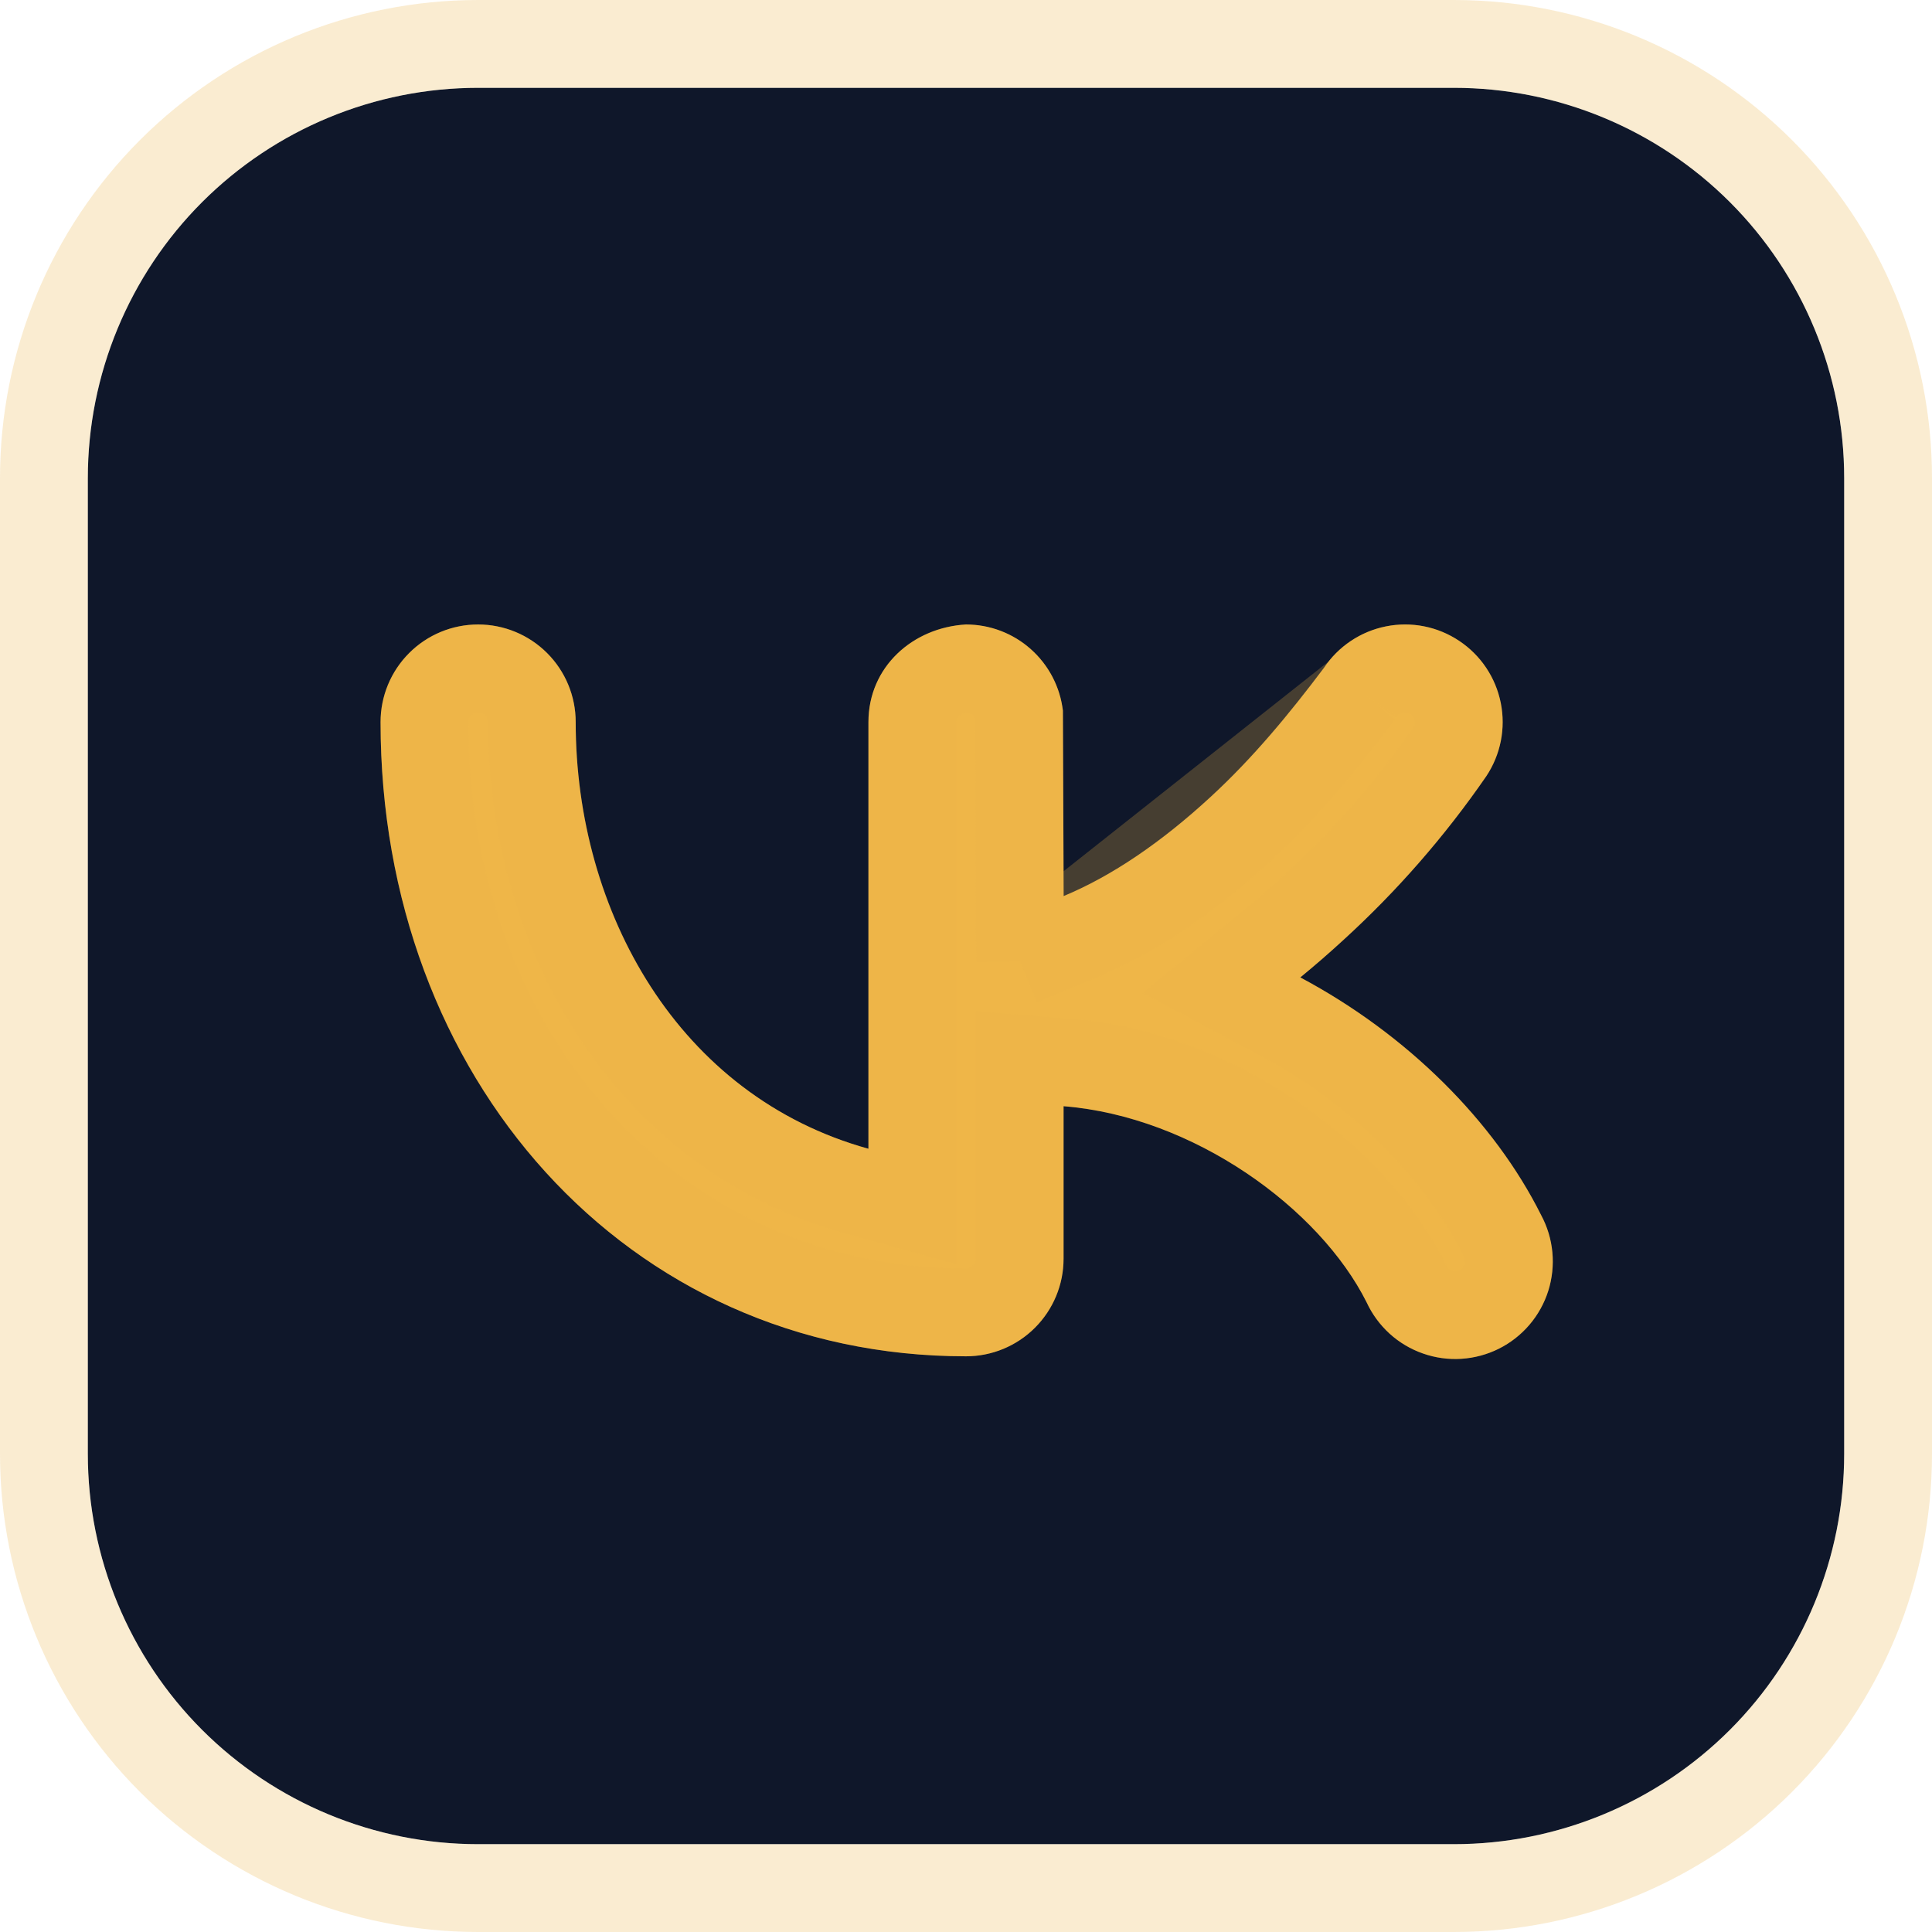 <svg width="44" height="44" viewBox="0 0 44 44" fill="none" xmlns="http://www.w3.org/2000/svg">
<rect x="4" y="4" width="35" height="35" rx="13" fill="#EFB648"/>
<path fill-rule="evenodd" clip-rule="evenodd" d="M10.889 2C8.531 2 6.27 2.937 4.603 4.603C2.937 6.27 2 8.531 2 10.889V33.111C2 35.469 2.937 37.73 4.603 39.397C6.27 41.063 8.531 42 10.889 42H33.111C35.469 42 37.73 41.063 39.397 39.397C41.063 37.73 42 35.469 42 33.111V10.889C42 8.531 41.063 6.27 39.397 4.603C37.73 2.937 35.469 2 33.111 2H10.889ZM33.849 17.678C34.176 17.187 34.295 16.587 34.179 16.009C34.064 15.431 33.724 14.923 33.233 14.596C32.743 14.268 32.143 14.149 31.565 14.265C30.987 14.38 30.478 14.721 30.151 15.211C29.364 16.256 28.54 17.256 27.576 18.144C26.458 19.176 25.327 19.949 24.224 20.407L24.207 16.184C24.143 15.644 23.883 15.146 23.476 14.784C23.07 14.422 22.544 14.222 22 14.222C20.796 14.291 19.778 15.18 19.778 16.444V26.162C15.449 24.962 13.111 20.762 13.111 16.444C13.111 15.855 12.877 15.29 12.46 14.873C12.043 14.456 11.478 14.222 10.889 14.222C10.3 14.222 9.734 14.456 9.318 14.873C8.901 15.29 8.667 15.855 8.667 16.444C8.667 24.516 14.244 30.889 22 30.889C22.589 30.889 23.155 30.655 23.571 30.238C23.988 29.821 24.222 29.256 24.222 28.667V25.193C27.182 25.429 30.053 27.52 31.124 29.66C31.249 29.93 31.427 30.172 31.647 30.373C31.867 30.573 32.126 30.727 32.407 30.825C32.687 30.924 32.985 30.965 33.282 30.946C33.579 30.927 33.869 30.849 34.136 30.716C34.402 30.583 34.639 30.397 34.832 30.171C35.025 29.945 35.171 29.682 35.261 29.398C35.35 29.114 35.382 28.816 35.354 28.519C35.326 28.223 35.239 27.935 35.098 27.673C34.036 25.547 32.053 23.558 29.613 22.26C29.942 21.991 30.269 21.707 30.591 21.411C31.815 20.295 32.908 19.042 33.849 17.678Z" fill="#0F172A"/>
<path d="M30.967 15.79L30.95 15.813C30.148 16.877 29.282 17.932 28.254 18.88L30.967 15.79ZM30.967 15.79L30.983 15.766M30.967 15.79L30.983 15.766M30.983 15.766C31.163 15.496 31.443 15.309 31.761 15.246C32.078 15.182 32.409 15.248 32.678 15.428C32.948 15.607 33.135 15.887 33.199 16.205C33.262 16.521 33.198 16.849 33.021 17.117C32.124 18.416 31.083 19.609 29.917 20.672L29.915 20.674C29.605 20.958 29.293 21.23 28.98 21.486L27.817 22.437L29.144 23.143C31.422 24.355 33.244 26.2 34.203 28.12L34.21 28.134L34.218 28.148C34.295 28.292 34.343 28.45 34.359 28.613C34.374 28.776 34.356 28.941 34.307 29.097C34.258 29.253 34.178 29.397 34.071 29.522C33.965 29.646 33.835 29.748 33.688 29.821C33.542 29.895 33.382 29.938 33.219 29.948C33.056 29.958 32.892 29.936 32.737 29.881C32.583 29.827 32.441 29.743 32.32 29.633C32.199 29.523 32.101 29.389 32.032 29.241L32.026 29.226L32.019 29.212C31.39 27.956 30.271 26.776 28.939 25.882C27.602 24.985 25.982 24.33 24.302 24.197L23.222 24.111V25.193V28.667C23.222 28.991 23.093 29.302 22.864 29.531C22.635 29.76 22.324 29.889 22 29.889C14.885 29.889 9.667 24.056 9.667 16.444C9.667 16.12 9.795 15.809 10.025 15.58C10.254 15.351 10.565 15.222 10.889 15.222C11.213 15.222 11.524 15.351 11.753 15.58C11.982 15.809 12.111 16.12 12.111 16.444C12.111 21.078 14.632 25.774 19.511 27.126L20.778 27.477V26.162V16.444C20.778 15.806 21.277 15.278 22.027 15.223C22.317 15.229 22.595 15.338 22.812 15.531C23.024 15.719 23.163 15.975 23.207 16.254L23.224 20.411L23.231 21.902M30.983 15.766L23.231 21.902M23.231 21.902L24.608 21.33M23.231 21.902L24.608 21.33M24.608 21.33C25.849 20.815 27.077 19.965 28.253 18.88L24.608 21.33ZM10.889 1C8.266 1 5.751 2.042 3.896 3.896C2.042 5.751 1 8.266 1 10.889V33.111C1 35.734 2.042 38.249 3.896 40.104C5.751 41.958 8.266 43 10.889 43H33.111C35.734 43 38.249 41.958 40.104 40.104C41.958 38.249 43 35.734 43 33.111V10.889C43 8.266 41.958 5.751 40.104 3.896C38.249 2.042 35.734 1 33.111 1H10.889Z" stroke="#EFB648" stroke-opacity="0.25" stroke-width="2"/>
</svg>
